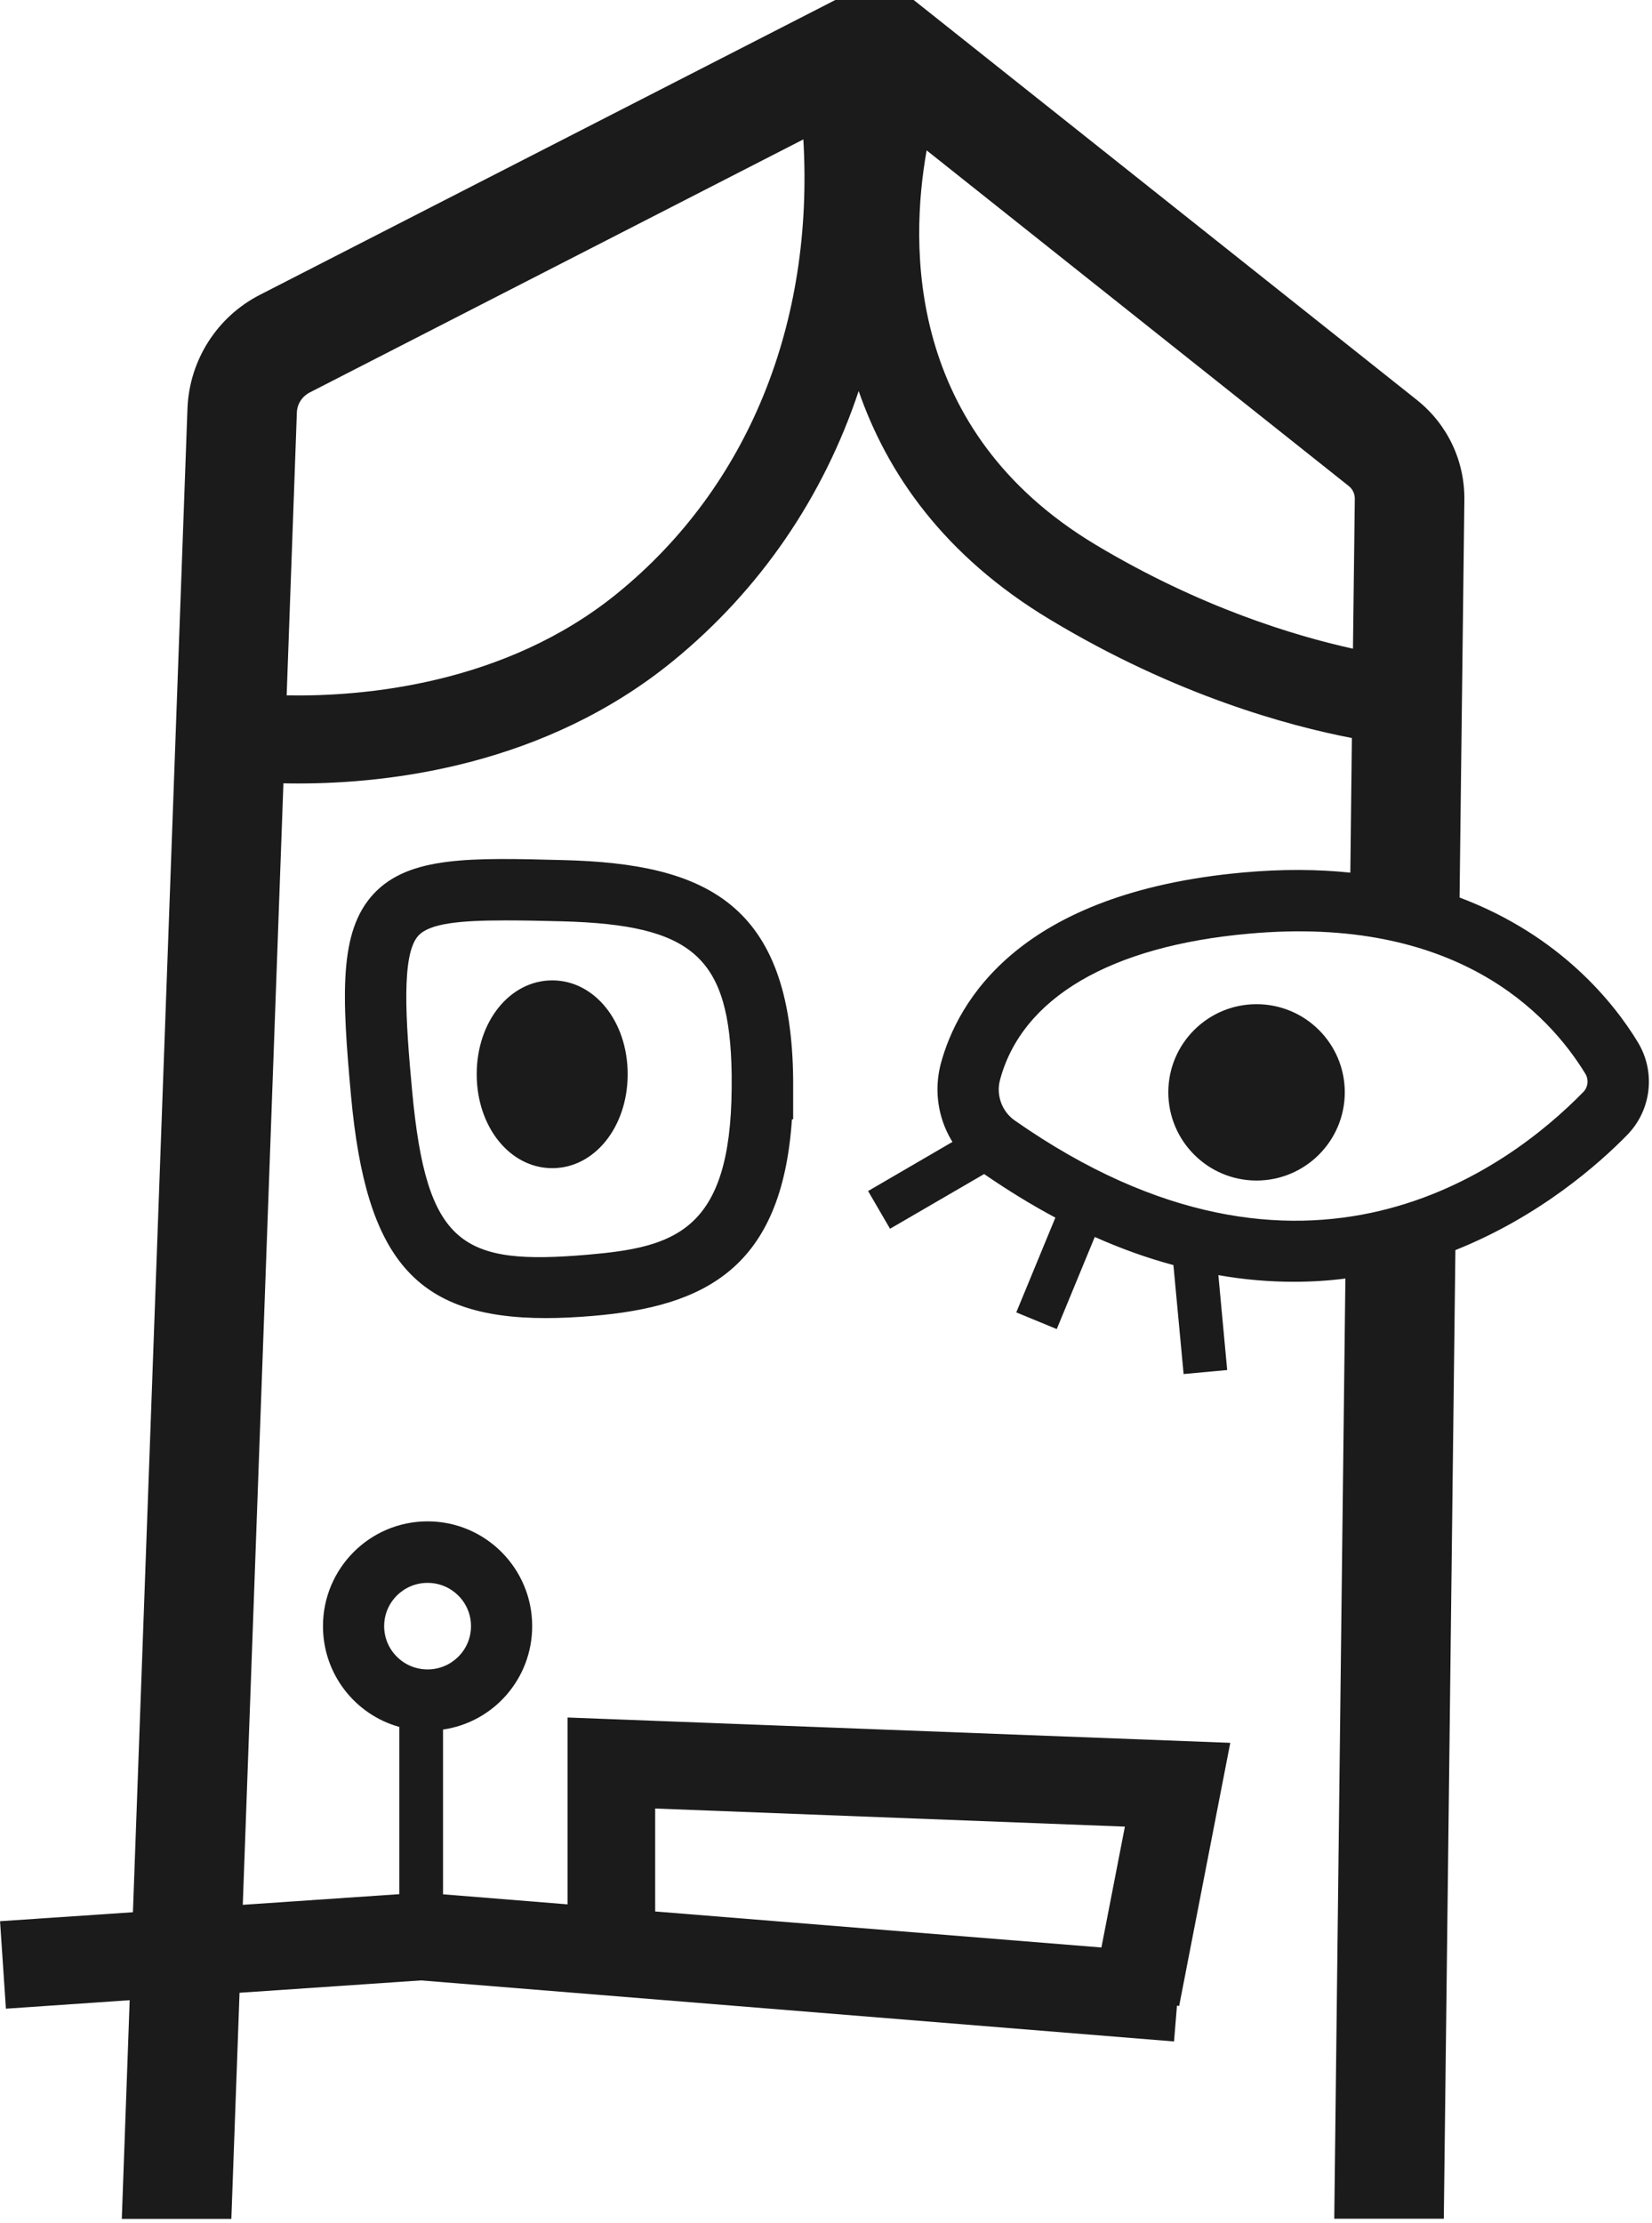 <svg width="278" height="374" viewBox="0 0 278 374" fill="none" xmlns="http://www.w3.org/2000/svg">
<path d="M238.441 67.289C243.59 71.397 246.502 77.534 246.424 84.112L245.618 150.988C262.727 157.411 271.723 168.93 275.571 175.248C278.665 180.266 277.938 186.74 273.804 190.952C269.097 195.762 259.113 204.63 244.916 210.298L242.966 373.249H224.53L226.402 215.082C223.62 215.446 220.708 215.628 217.718 215.628C213.662 215.628 209.423 215.29 205.029 214.51L206.512 230.475L199.179 231.151L197.463 212.82C193.199 211.676 188.779 210.116 184.229 208.088L177.832 223.585L171.02 220.776L177.598 204.837C173.698 202.757 169.693 200.313 165.611 197.505L149.776 206.71L146.084 200.365L160.281 192.097C158.643 189.471 157.759 186.402 157.759 183.256C157.759 181.852 157.941 180.396 158.305 178.992C161.139 168.41 171.539 150.183 209.189 146.776C215.768 146.178 221.774 146.23 227.234 146.802L227.495 124.154C216.938 122.126 197.905 117.004 176.714 104.237C158.825 93.499 149.282 79.588 144.498 65.781C138.544 83.618 127.935 99.219 113.218 111.231C91.663 128.808 65.584 131.799 50.269 131.799C49.385 131.799 48.5 131.799 47.694 131.773L40.855 320.44L67.195 318.646V290.513C59.785 288.459 54.351 281.646 54.351 273.56C54.351 263.835 62.23 255.931 71.954 255.931C81.678 255.931 89.557 263.835 89.557 273.56C89.557 282.4 83.056 289.732 74.554 290.954V318.672L95.511 320.362V288.927L207.031 293.19L198.425 337.471L198.062 337.394L197.567 343.426L70.836 333.155L40.31 335.235L38.932 373.275H20.497L21.822 336.483L0.995 337.913L0.008 323.196L22.369 321.688L31.547 68.72C31.859 60.607 36.514 53.301 43.716 49.608L140.571 -0.003H153.755L238.441 67.289ZM110.254 321.559L185.347 327.616L189.299 307.283L110.254 304.241V321.559ZM71.954 266.279C67.924 266.279 64.647 269.529 64.647 273.56C64.648 277.59 67.924 280.84 71.954 280.84C75.984 280.84 79.26 277.59 79.26 273.56C79.26 269.529 75.984 266.28 71.954 266.279ZM91.871 221.738H91.845C91.849 221.738 91.854 221.737 91.858 221.737C91.863 221.737 91.867 221.738 91.871 221.738ZM62.905 150.338C68.86 143.994 79.234 144.279 94.939 144.695C118.513 145.31 133.242 151.795 133.474 181.734V188.3H133.266C131.576 213.391 118.575 219.788 99.724 221.374C96.921 221.608 94.299 221.737 91.858 221.737C69.871 221.733 61.605 211.749 59.083 184.479C57.523 167.448 56.977 156.656 62.905 150.338ZM85.007 154.836C77.258 154.836 72.318 155.357 70.42 157.385C67.508 160.505 68.236 171.529 69.353 183.516C71.772 209.647 77.804 212.871 98.865 211.077C113.4 209.829 122.943 207.229 123.125 183.074V180.733C122.839 160.947 116.598 155.59 94.653 154.992C91.065 154.888 87.841 154.836 85.007 154.836ZM266.783 180.63C260.569 170.463 244.968 153.9 210.126 157.072C186.829 159.152 171.981 167.889 168.289 181.644C167.587 184.218 168.601 187.001 170.785 188.509C219.564 222.597 253.912 196.517 266.419 183.725C267.251 182.893 267.381 181.618 266.783 180.63ZM211.453 168.93C219.643 168.93 226.3 175.56 226.3 183.75C226.3 191.94 219.643 198.596 211.453 198.597C203.263 198.597 196.605 191.94 196.605 183.75C196.606 175.56 203.263 168.93 211.453 168.93ZM92.936 164.925C100.06 164.925 105.625 171.842 105.625 180.708C105.625 189.575 100.06 196.517 92.936 196.517C85.811 196.516 80.221 189.574 80.221 180.708C80.221 171.842 85.811 164.925 92.936 164.925ZM52.089 66.041C50.841 66.691 50.008 67.965 49.956 69.395L48.24 116.979C60.903 117.213 84.954 115.236 103.909 99.791C125.88 81.902 137.009 54.445 135.189 23.451L52.089 66.041ZM155.938 25.297C153.078 41.262 152.455 72.463 184.307 91.601C201.936 102.183 217.978 106.994 227.677 109.126L227.989 83.904C227.989 83.072 227.625 82.266 226.949 81.746L155.938 25.297Z" fill="#1B1B1B"/>
</svg>
